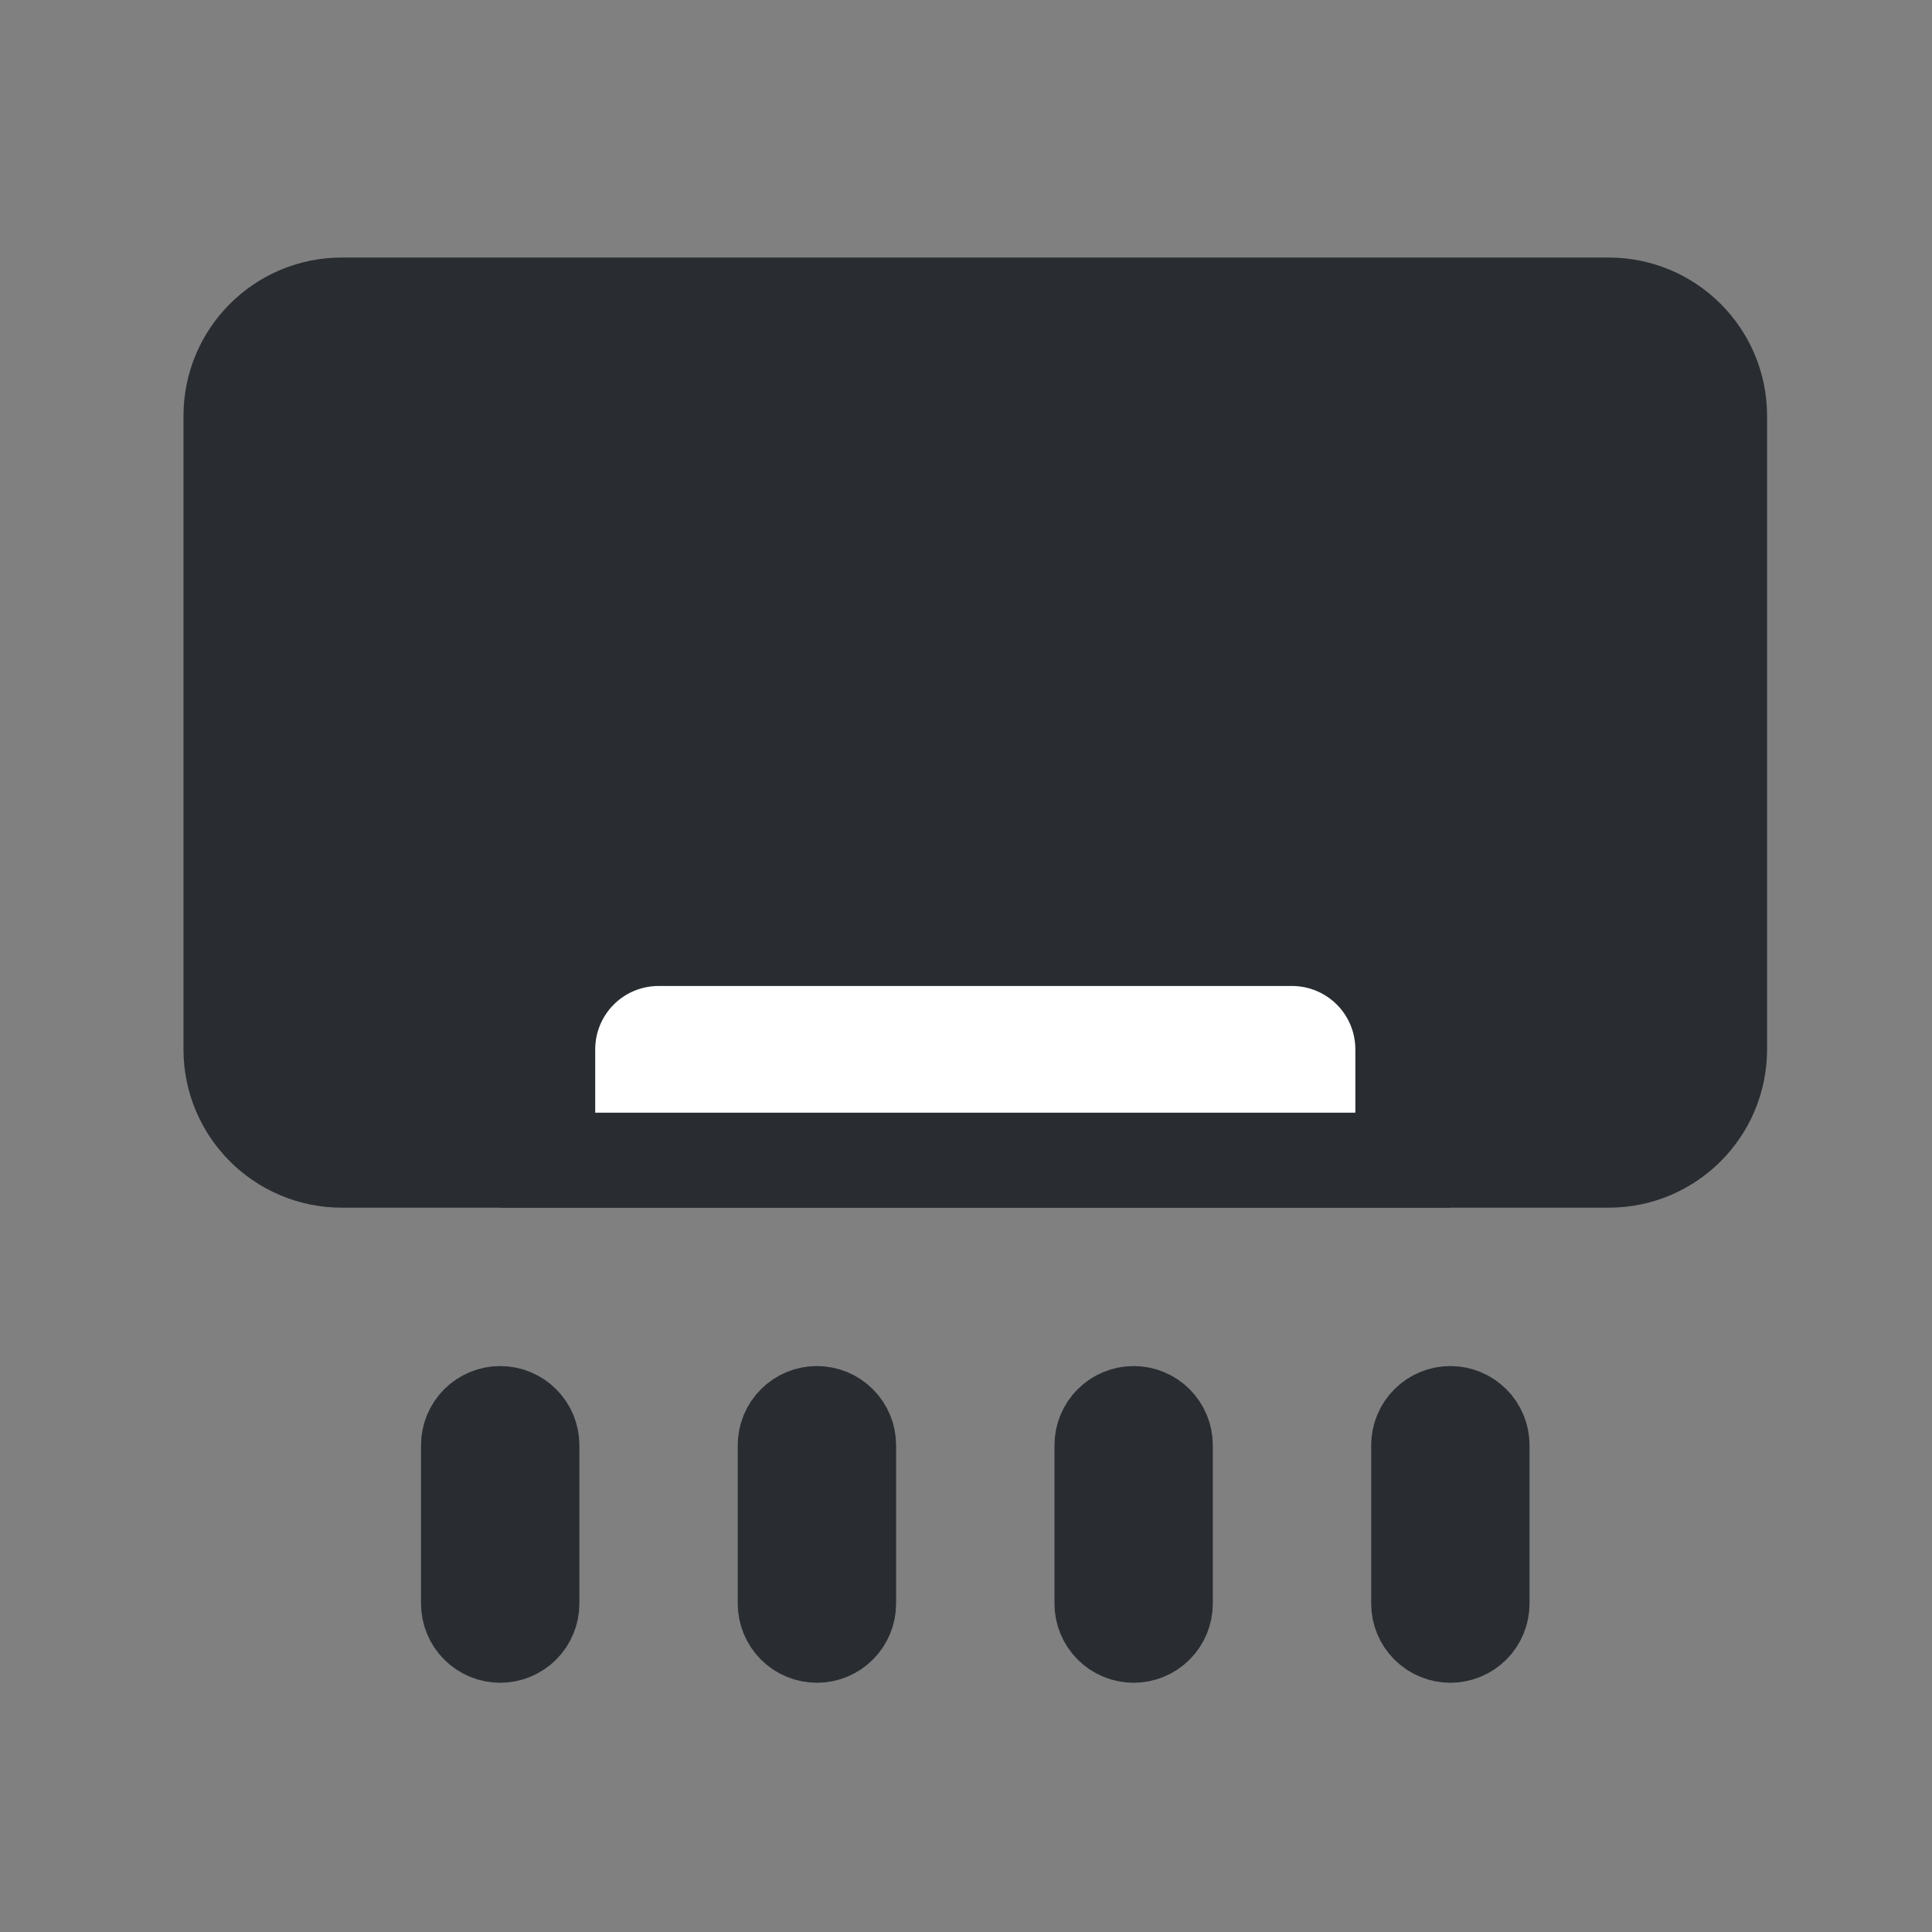 <svg width="61" height="61" viewBox="0 0 61 61" fill="none" xmlns="http://www.w3.org/2000/svg">
<rect x="0" y="0" width="61" height="61" fill="#808080" stroke="none"/>
<path d="M10.793 9.631H50.793C52.726 9.631 54.293 11.198 54.293 13.131V33.131C54.293 35.064 52.726 36.631 50.793 36.631H10.793C8.86 36.631 7.293 35.064 7.293 33.131V13.131C7.293 11.198 8.86 9.631 10.793 9.631Z" fill="#292D32" stroke="#292D32" stroke-width="3"/>
<path d="M17.293 36.631V33.131C17.293 32.203 17.662 31.312 18.318 30.656C18.974 30 19.865 29.631 20.793 29.631H40.793C41.721 29.631 42.611 30 43.268 30.656C43.924 31.312 44.293 32.203 44.293 33.131V36.631H17.293ZM15.086 44.924C15.273 44.736 15.528 44.631 15.793 44.631C16.058 44.631 16.312 44.736 16.5 44.924C16.688 45.111 16.793 45.366 16.793 45.631V50.631C16.793 50.896 16.688 51.15 16.5 51.338C16.312 51.526 16.058 51.631 15.793 51.631C15.528 51.631 15.273 51.526 15.086 51.338C14.898 51.15 14.793 50.896 14.793 50.631V45.631C14.793 45.366 14.898 45.111 15.086 44.924ZM45.086 44.924C45.273 44.736 45.528 44.631 45.793 44.631C46.058 44.631 46.312 44.736 46.5 44.924C46.688 45.111 46.793 45.366 46.793 45.631V50.631C46.793 50.896 46.688 51.15 46.5 51.338C46.312 51.526 46.058 51.631 45.793 51.631C45.528 51.631 45.273 51.526 45.086 51.338C44.898 51.15 44.793 50.896 44.793 50.631V45.631C44.793 45.366 44.898 45.111 45.086 44.924ZM25.086 44.924C25.273 44.736 25.528 44.631 25.793 44.631C26.058 44.631 26.312 44.736 26.5 44.924C26.688 45.111 26.793 45.366 26.793 45.631V50.631C26.793 50.896 26.688 51.15 26.5 51.338C26.312 51.526 26.058 51.631 25.793 51.631C25.528 51.631 25.273 51.526 25.086 51.338C24.898 51.15 24.793 50.896 24.793 50.631V45.631C24.793 45.366 24.898 45.111 25.086 44.924ZM35.086 44.924C35.273 44.736 35.528 44.631 35.793 44.631C36.058 44.631 36.312 44.736 36.5 44.924C36.688 45.111 36.793 45.366 36.793 45.631V50.631C36.793 50.896 36.688 51.15 36.5 51.338C36.312 51.526 36.058 51.631 35.793 51.631C35.528 51.631 35.273 51.526 35.086 51.338C34.898 51.15 34.793 50.896 34.793 50.631V45.631C34.793 45.366 34.898 45.111 35.086 44.924Z" fill="white" stroke="#292D32" stroke-width="3"/>
</svg>
